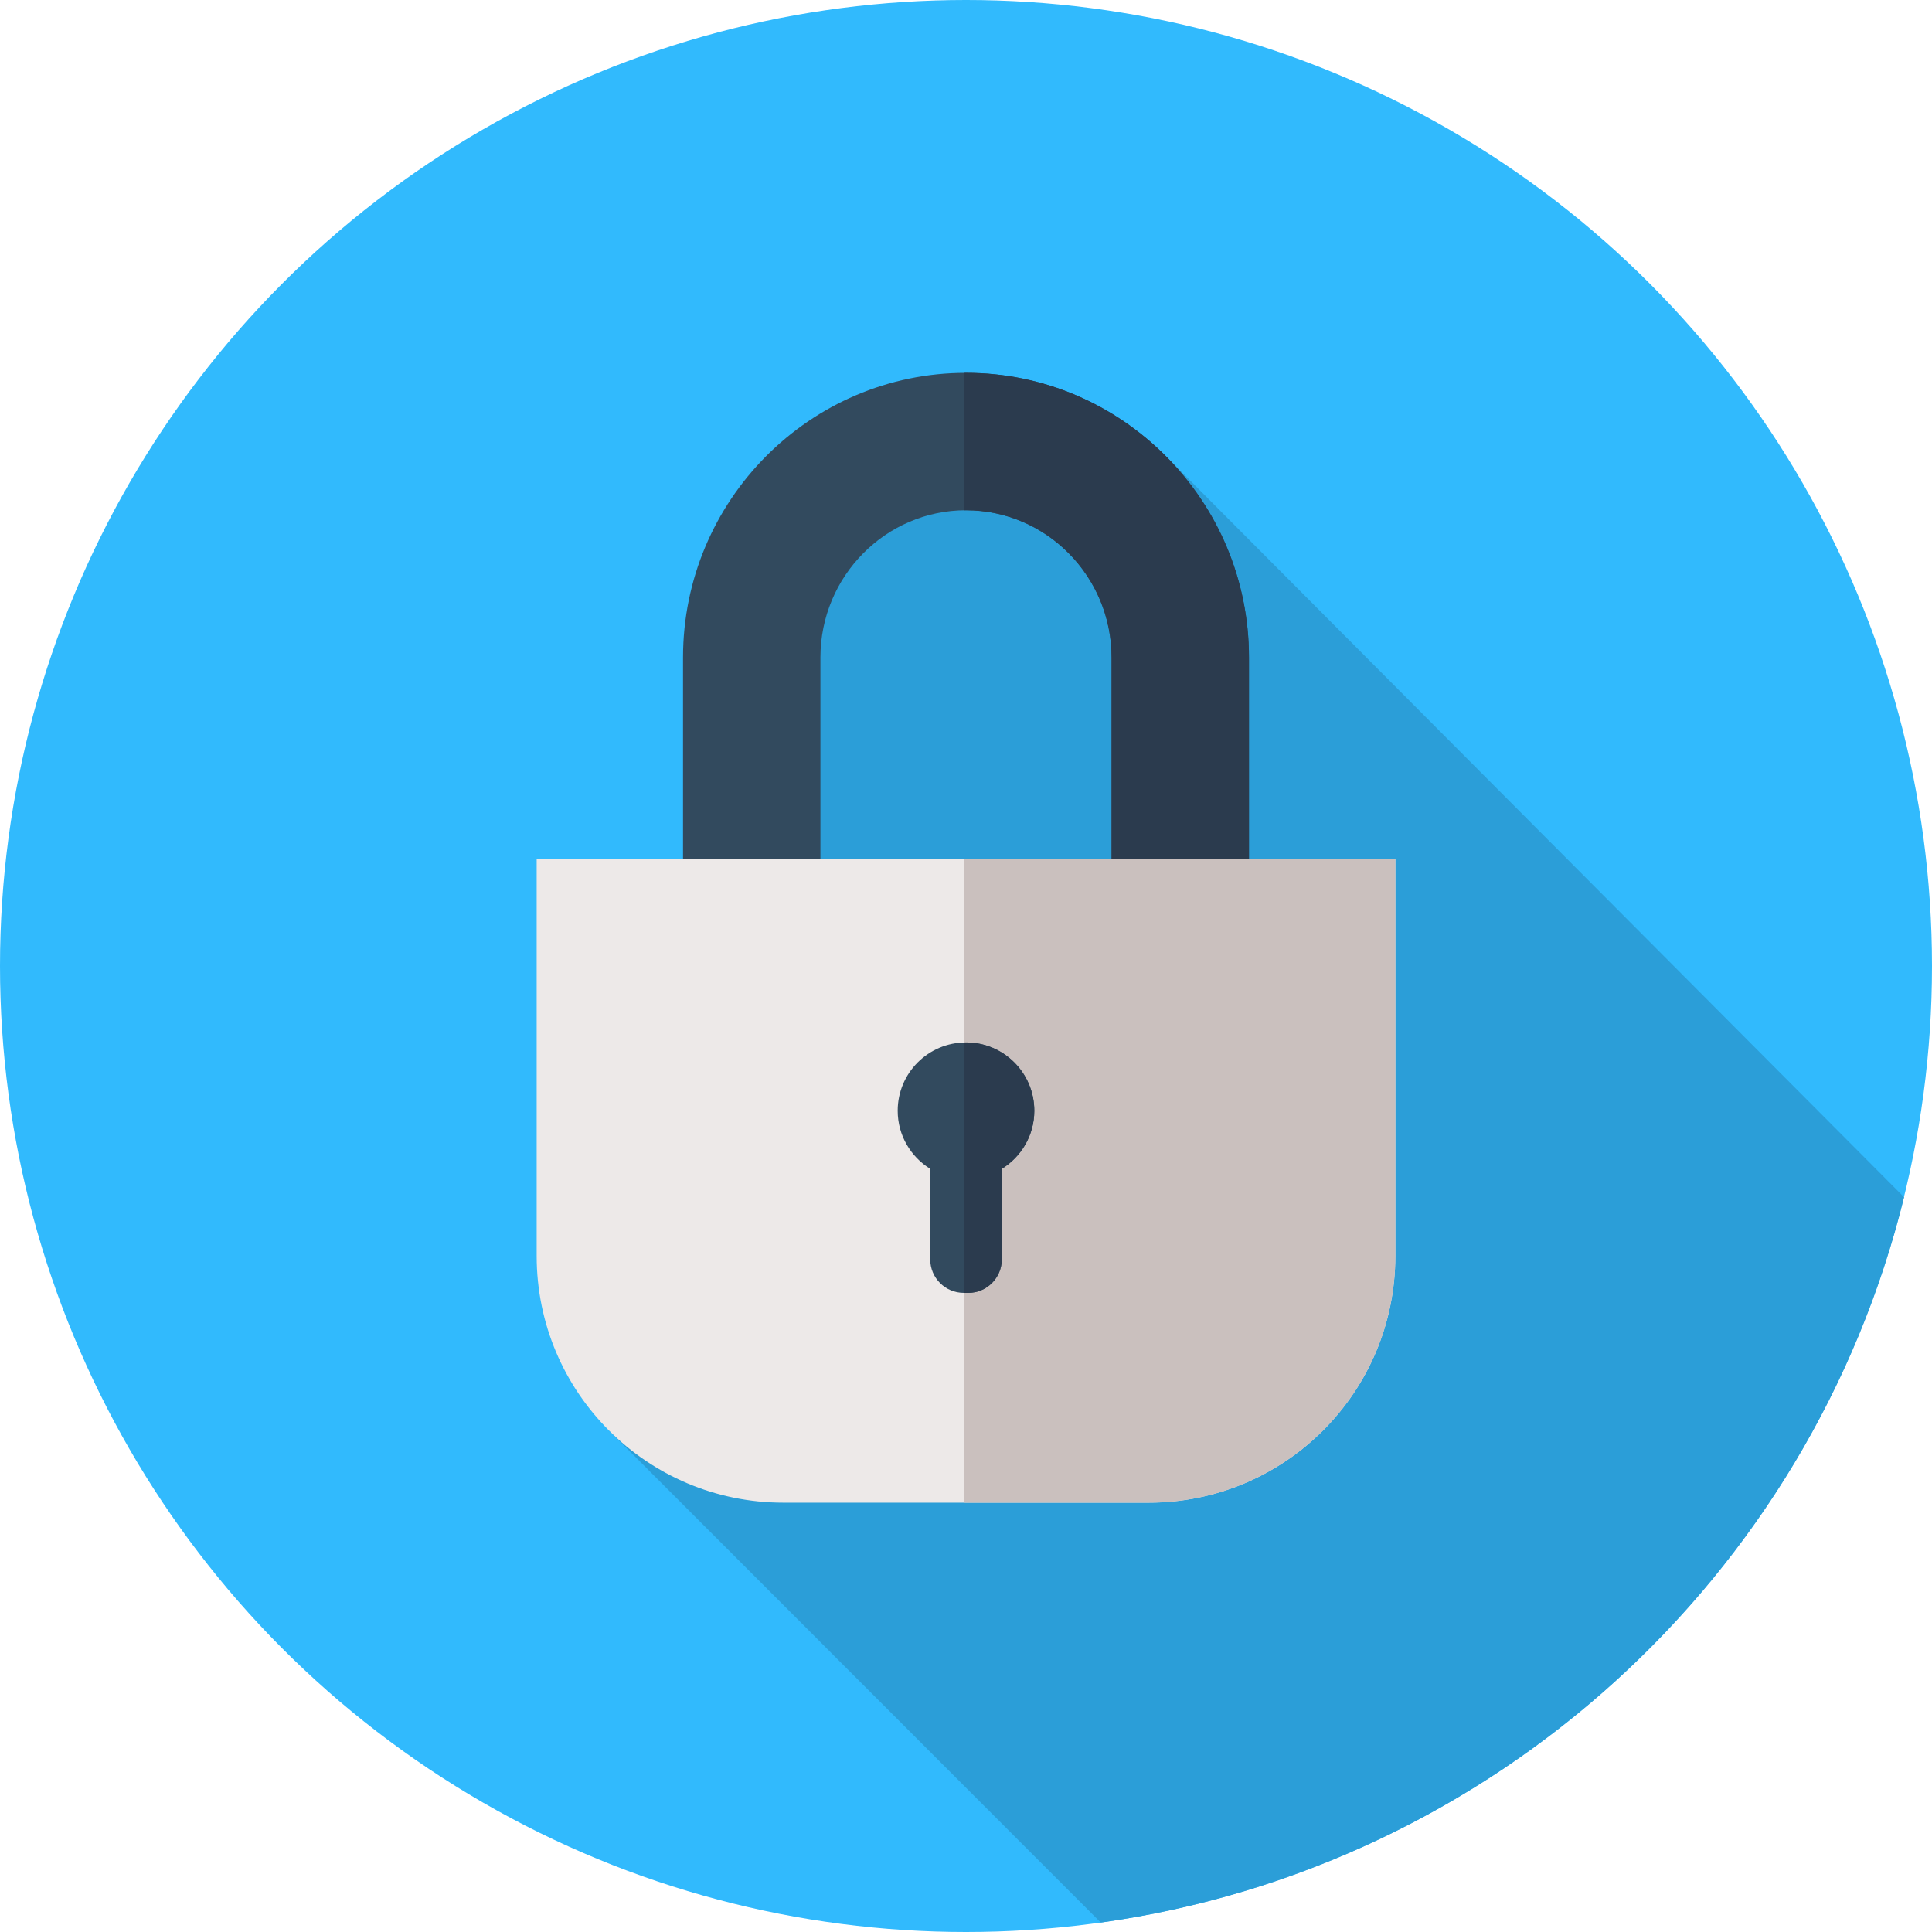 <svg height="200px" width="200px" version="1.1" id="Layer_1" xmlns="http://www.w3.org/2000/svg" xmlns:xlink="http://www.w3.org/1999/xlink" viewBox="0 0 512 512" xml:space="preserve" fill="#000000"><g id="SVGRepo_bgCarrier" stroke-width="0"></g><g id="SVGRepo_tracerCarrier" stroke-linecap="round" stroke-linejoin="round"></g><g id="SVGRepo_iconCarrier"> <circle style="fill:#31BAFD;" cx="256" cy="256" r="256"></circle> <path style="fill:#2B9ED8;" d="M504.601,317.269L309.036,120.961l-99.294,15.515l6.034,180.739l-54.61,61.661l130.555,130.631 C395.855,494.966,479.91,417.794,504.601,317.269z"></path> <path style="fill:#324A5E;" d="M330.99,245.972h-36.411v-71.739c0-21.511-17.306-39.012-38.579-39.012s-38.579,17.501-38.579,39.012 v71.739H181.01v-71.739c0-41.589,33.64-75.423,74.99-75.423s74.99,33.833,74.99,75.423V245.972z"></path> <path style="fill:#2B3B4E;" d="M256,98.809c-0.193,0-0.381,0.014-0.574,0.014v36.412c0.191-0.003,0.381-0.016,0.574-0.016 c21.273,0,38.579,17.501,38.579,39.012v71.739h36.411v-71.739C330.99,132.644,297.35,98.809,256,98.809z"></path> <path style="fill:#ede9e8;" d="M304.412,398.222h-96.825c-36.1,0-65.365-29.265-65.365-65.365V227.556h227.556v105.301 C369.778,368.957,340.513,398.222,304.412,398.222z"></path> <path style="fill:#cac0be;" d="M255.426,227.556v170.667h48.986c36.1,0,65.365-29.265,65.365-65.365V227.556H255.426z"></path> <path style="fill:#324A5E;" d="M274.101,294.357c0-9.997-8.104-18.101-18.101-18.101c-9.997,0-18.101,8.104-18.101,18.101 c0,6.516,3.455,12.21,8.62,15.398v23.983c0,4.91,3.979,8.888,8.888,8.888h1.186c4.91,0,8.888-3.979,8.888-8.888v-23.983 C270.646,306.567,274.101,300.873,274.101,294.357z"></path> <path style="fill:#2B3B4E;" d="M256,276.256c-0.193,0-0.381,0.022-0.574,0.029v66.341h1.167c4.91,0,8.888-3.979,8.888-8.888v-23.983 c5.165-3.188,8.62-8.882,8.62-15.398C274.101,284.36,265.997,276.256,256,276.256z"></path> </g></svg>